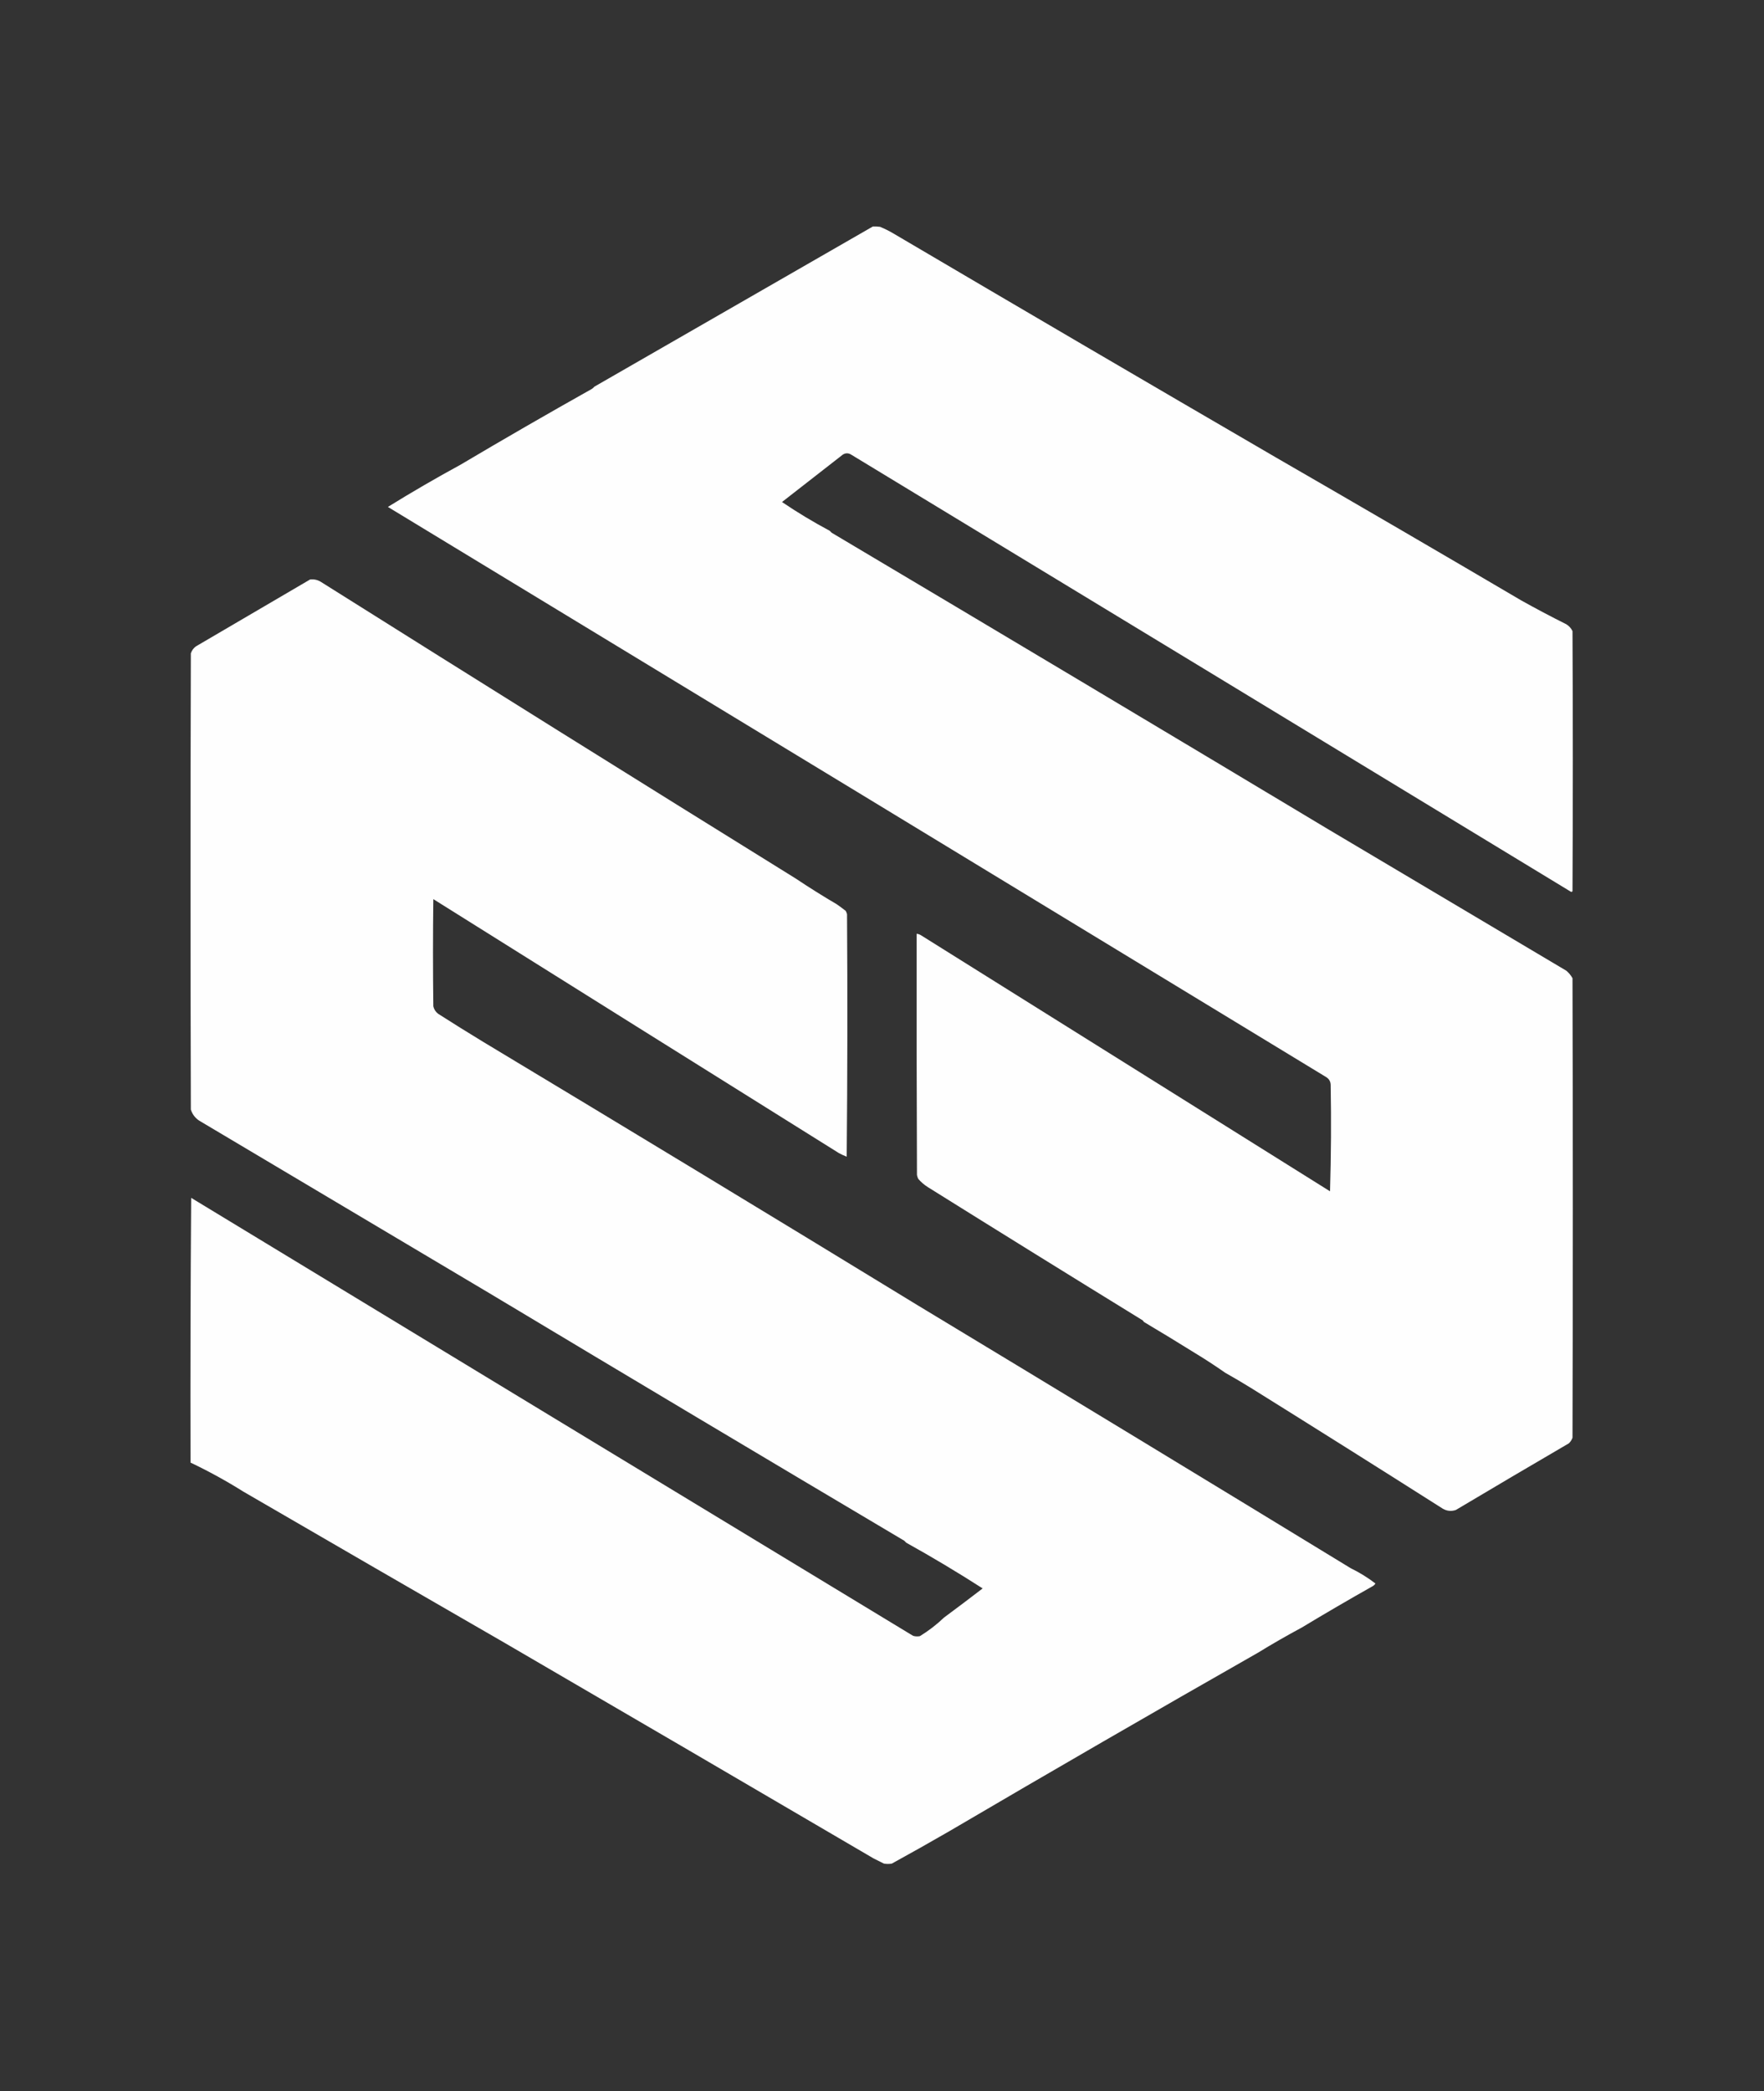 <?xml version="1.0" encoding="UTF-8"?>
<!DOCTYPE svg PUBLIC "-//W3C//DTD SVG 1.1//EN" "http://www.w3.org/Graphics/SVG/1.1/DTD/svg11.dtd">
<svg xmlns="http://www.w3.org/2000/svg" version="1.1" width="2699px" height="3199px" style="shape-rendering:geometricPrecision; text-rendering:geometricPrecision; image-rendering:optimizeQuality; fill-rule:evenodd; clip-rule:evenodd" xmlns:xlink="http://www.w3.org/1999/xlink">
<rect width="100%" height="100%" fill="#333333" stroke="none"/>
<g><path style="opacity:0.994" fill="#fff" d="M 1335.5,346.5 C 1339.18,346.335 1342.85,346.501 1346.5,347C 1353.78,349.973 1360.78,353.473 1367.5,357.5C 1562.16,472.167 1757.16,586.334 1952.5,700C 2077.86,772.344 2202.86,845.177 2327.5,918.5C 2350.12,931.146 2373.12,943.313 2396.5,955C 2400.7,957.567 2403.87,961.067 2406,965.5C 2406.67,1098.17 2406.67,1230.83 2406,1363.5C 2405.44,1364.02 2404.77,1364.36 2404,1364.5C 2036.6,1141.21 1669.1,918.048 1301.5,695C 1297.4,692.859 1293.4,693.025 1289.5,695.5C 1258.5,719.667 1227.5,743.833 1196.5,768C 1220,783.924 1244.34,798.59 1269.5,812C 1270.5,813 1271.5,814 1272.5,815C 1526.83,966.163 1780.83,1117.83 2034.5,1270C 2155.2,1341.68 2275.87,1413.35 2396.5,1485C 2400.36,1488.2 2403.53,1492.03 2406,1496.5C 2406.67,1730.83 2406.67,1965.17 2406,2199.5C 2404.79,2202.76 2402.96,2205.59 2400.5,2208C 2342.67,2241.75 2285,2275.75 2227.5,2310C 2220.53,2312.37 2213.86,2311.7 2207.5,2308C 2109.77,2245.94 2011.77,2184.27 1913.5,2123C 1900.66,2115.08 1887.66,2107.41 1874.5,2100C 1859.54,2089.52 1844.21,2079.52 1828.5,2070C 1802.67,2053.92 1776.67,2038.08 1750.5,2022.5C 1749.71,2021.76 1749.05,2020.92 1748.5,2020C 1638.55,1952.36 1528.88,1884.36 1419.5,1816C 1414.08,1812.58 1409.24,1808.41 1405,1803.5C 1404.03,1801.61 1403.36,1799.61 1403,1797.5C 1402.5,1674.5 1402.33,1551.5 1402.5,1428.5C 1405.02,1428.76 1407.35,1429.59 1409.5,1431C 1618,1561.5 1826.5,1692 2035,1822.5C 2036.65,1768.21 2036.98,1713.88 2036,1659.5C 2035.79,1654.57 2033.62,1650.74 2029.5,1648C 1551,1356.91 1072.33,1066.08 593.5,775.5C 629.809,753.005 666.809,731.505 704.5,711C 770.974,671.591 837.974,632.924 905.5,595C 906.981,594.02 908.315,592.853 909.5,591.5C 1051.56,509.806 1193.56,428.14 1335.5,346.5 Z"/></g>
<g><path style="opacity:0.994" fill="#fff" d="M 474.5,886.5 C 480.647,885.812 486.314,887.145 491.5,890.5C 732.959,1042.4 974.959,1193.57 1217.5,1344C 1238.1,1357.76 1259.1,1370.93 1280.5,1383.5C 1285.09,1386.71 1289.59,1390.04 1294,1393.5C 1294.86,1395.09 1295.53,1396.75 1296,1398.5C 1296.83,1522.19 1296.66,1645.85 1295.5,1769.5C 1291.44,1767.97 1287.44,1766.14 1283.5,1764C 1076.58,1634.63 869.749,1505.13 663,1375.5C 662.333,1430.17 662.333,1484.83 663,1539.5C 664.119,1544.24 666.619,1548.07 670.5,1551C 693.332,1565.58 716.332,1579.92 739.5,1594C 961.368,1727.43 1182.7,1861.59 1403.5,1996.5C 1624.9,2130.19 1845.9,2264.36 2066.5,2399C 2080.04,2405.59 2092.71,2413.43 2104.5,2422.5C 2103.25,2424.46 2101.59,2425.96 2099.5,2427C 2063.14,2447.51 2027.14,2468.51 1991.5,2490C 1968.8,2502.2 1946.47,2515.03 1924.5,2528.5C 1766.18,2618.66 1608.51,2709.82 1451.5,2802C 1422.72,2818.63 1393.72,2834.96 1364.5,2851C 1360.5,2851.67 1356.5,2851.67 1352.5,2851C 1347.17,2848.33 1341.83,2845.67 1336.5,2843C 1148.66,2732.91 960.664,2623.08 772.5,2513.5C 639.057,2436.57 505.724,2359.4 372.5,2282C 346.334,2265.58 319.334,2250.75 291.5,2237.5C 291.167,2102.5 291.5,1967.5 292.5,1832.5C 660.657,2055.99 1028.82,2279.32 1397,2502.5C 1400.46,2503.55 1403.96,2503.72 1407.5,2503C 1420.9,2494.75 1433.24,2485.25 1444.5,2474.5C 1464.33,2459.83 1484,2444.99 1503.5,2430C 1465.29,2405.47 1426.29,2382.14 1386.5,2360C 1385.5,2359 1384.5,2358 1383.5,2357C 1172.47,2231.82 961.803,2106.16 751.5,1980C 603.429,1891.97 455.429,1803.97 307.5,1716C 299.867,1711.9 294.7,1705.73 292,1697.5C 291.333,1464.83 291.333,1232.17 292,999.5C 293.421,995.262 295.921,991.762 299.5,989C 357.861,954.822 416.194,920.655 474.5,886.5 Z"/></g>
</svg>
